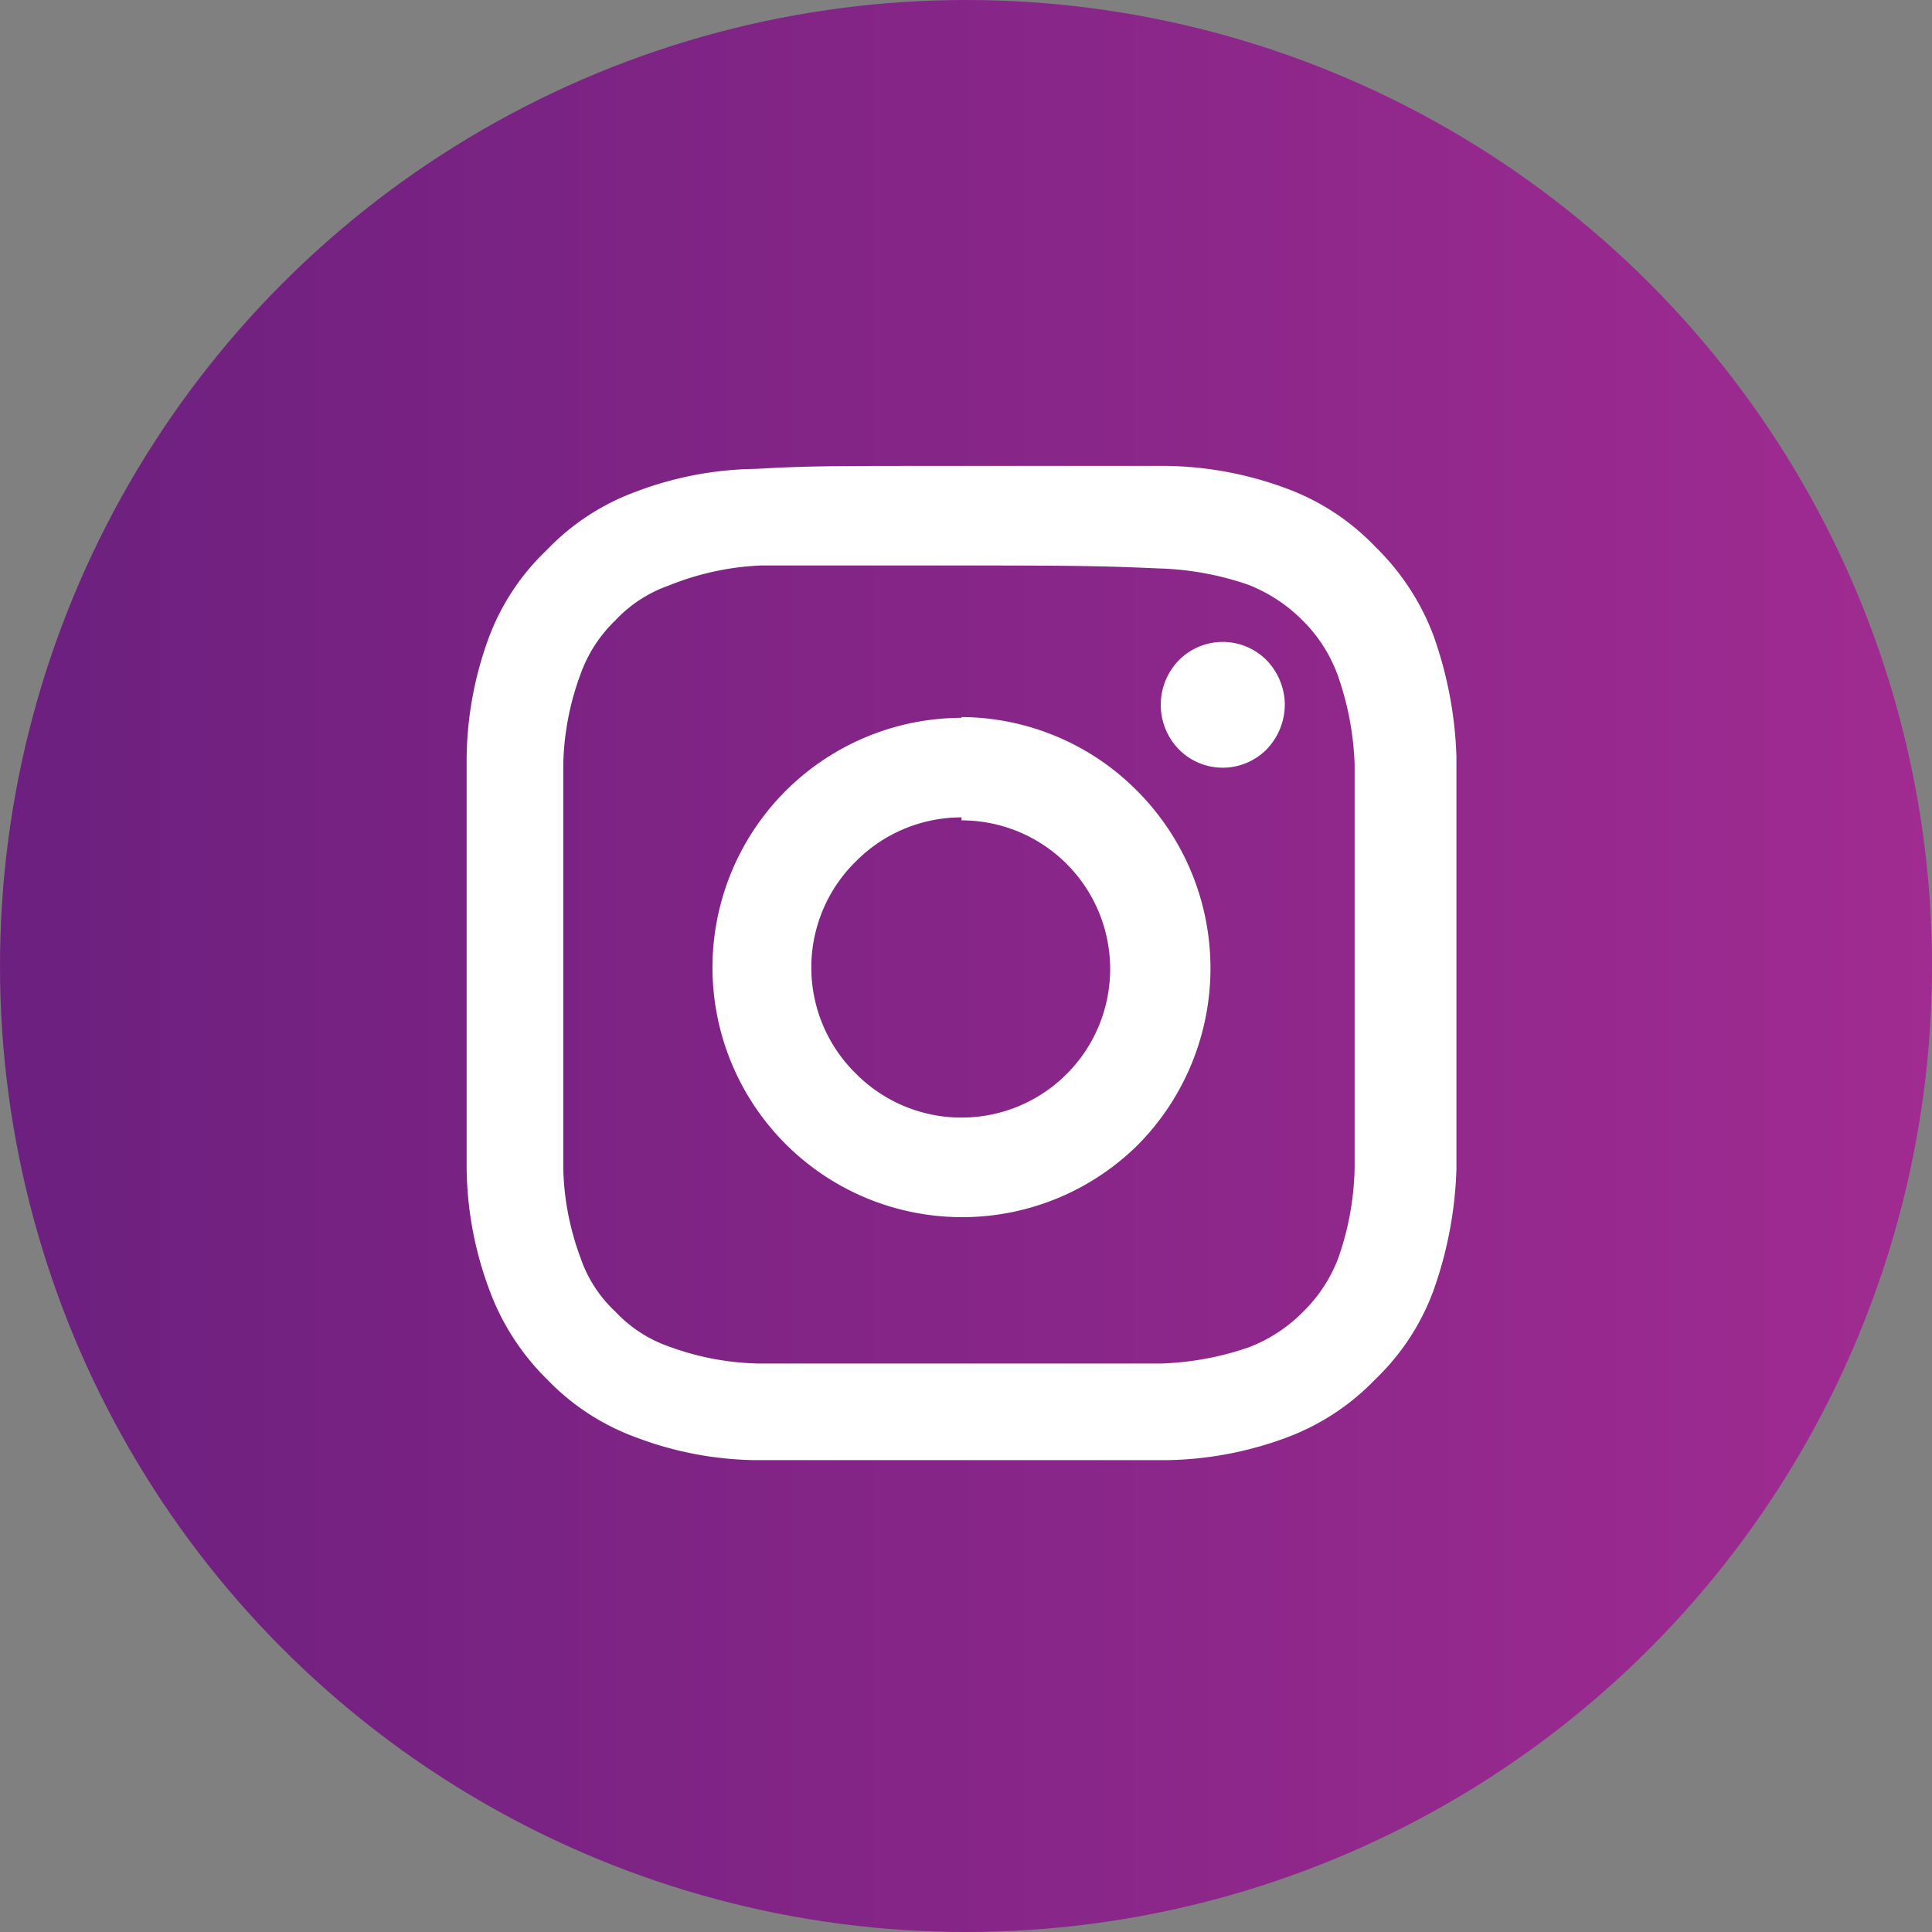 <?xml version="1.0" encoding="utf-8"?>
<svg xmlns="http://www.w3.org/2000/svg" xmlns:xlink="http://www.w3.org/1999/xlink" viewBox="0 0 26 26">
    <rect x="0" y="0" width="26" height="26" fill="#808080" stroke="none"/>
    <defs>
        <style>.cls-1{fill:url(#gr1);}.cls-2{fill:#fff;}</style>
        <linearGradient id="gr1" y1="15" x2="26" y2="15" gradientTransform="matrix(1, 0, 0, -1, 0, 28)" gradientUnits="userSpaceOnUse">
            <stop offset="0" stop-color="#6c207f"/>
            <stop offset="1" stop-color="#a02b91"/>
        </linearGradient>
    </defs>
    <circle class="cls-1" cx="13" cy="13" r="13"/>
    <path class="cls-2" d="M12.94,11a2,2,0,0,0-1.42.59,2,2,0,0,0,0,2.86,2,2,0,0,0,1.42.59,2,2,0,0,0,0-4Zm0-1.35a3.35,3.35,0,0,1,2.37,1,3.38,3.38,0,0,1,0,4.76,3.36,3.36,0,1,1-2.37-5.75Zm4.35-.17a.87.87,0,0,1-.24.6.83.83,0,0,1-1.19,0,.86.86,0,0,1,0-1.19.83.83,0,0,1,1.19,0A.87.87,0,0,1,17.29,9.46ZM12.94,7.61c-1.66,0-1.93,0-2.7,0A3.71,3.71,0,0,0,9,7.88a1.8,1.8,0,0,0-.72.47,1.88,1.88,0,0,0-.47.73,3.71,3.71,0,0,0-.23,1.21c0,.74,0,1,0,2.71s0,1.94,0,2.71a3.66,3.66,0,0,0,.23,1.21,1.77,1.77,0,0,0,.47.73,1.8,1.8,0,0,0,.72.47,3.71,3.71,0,0,0,1.21.23c.74,0,1,0,2.7,0s1.93,0,2.7,0a4,4,0,0,0,1.2-.22,2.06,2.06,0,0,0,.73-.48,2,2,0,0,0,.47-.72,3.86,3.86,0,0,0,.22-1.22c0-.74,0-1,0-2.71s0-1.94,0-2.71A4,4,0,0,0,18,9.08a2,2,0,0,0-.47-.73,2.11,2.11,0,0,0-.73-.48,4,4,0,0,0-1.2-.22C14.9,7.62,14.64,7.61,12.94,7.61Zm0-1.34c1.82,0,2,0,2.76,0a4.81,4.81,0,0,1,1.63.31,3.16,3.16,0,0,1,1.18.78,3.28,3.28,0,0,1,.78,1.19,5.35,5.35,0,0,1,.31,1.63c0,.72,0,.95,0,2.78s0,2.06,0,2.78a5.35,5.35,0,0,1-.31,1.63,3.16,3.16,0,0,1-.78,1.19,3.2,3.2,0,0,1-1.18.78,4.81,4.81,0,0,1-1.63.31c-.72,0-.94,0-2.76,0s-2,0-2.77,0a4.69,4.69,0,0,1-1.62-.31,3.16,3.16,0,0,1-1.19-.78,3.26,3.26,0,0,1-.77-1.19,4.81,4.81,0,0,1-.31-1.63c0-.72,0-.95,0-2.78s0-2.06,0-2.78a4.81,4.81,0,0,1,.31-1.63A3.14,3.14,0,0,1,7.36,7.4a3.16,3.16,0,0,1,1.19-.78,4.69,4.69,0,0,1,1.62-.31C10.89,6.27,11.12,6.27,12.94,6.27Z"/>
</svg>
